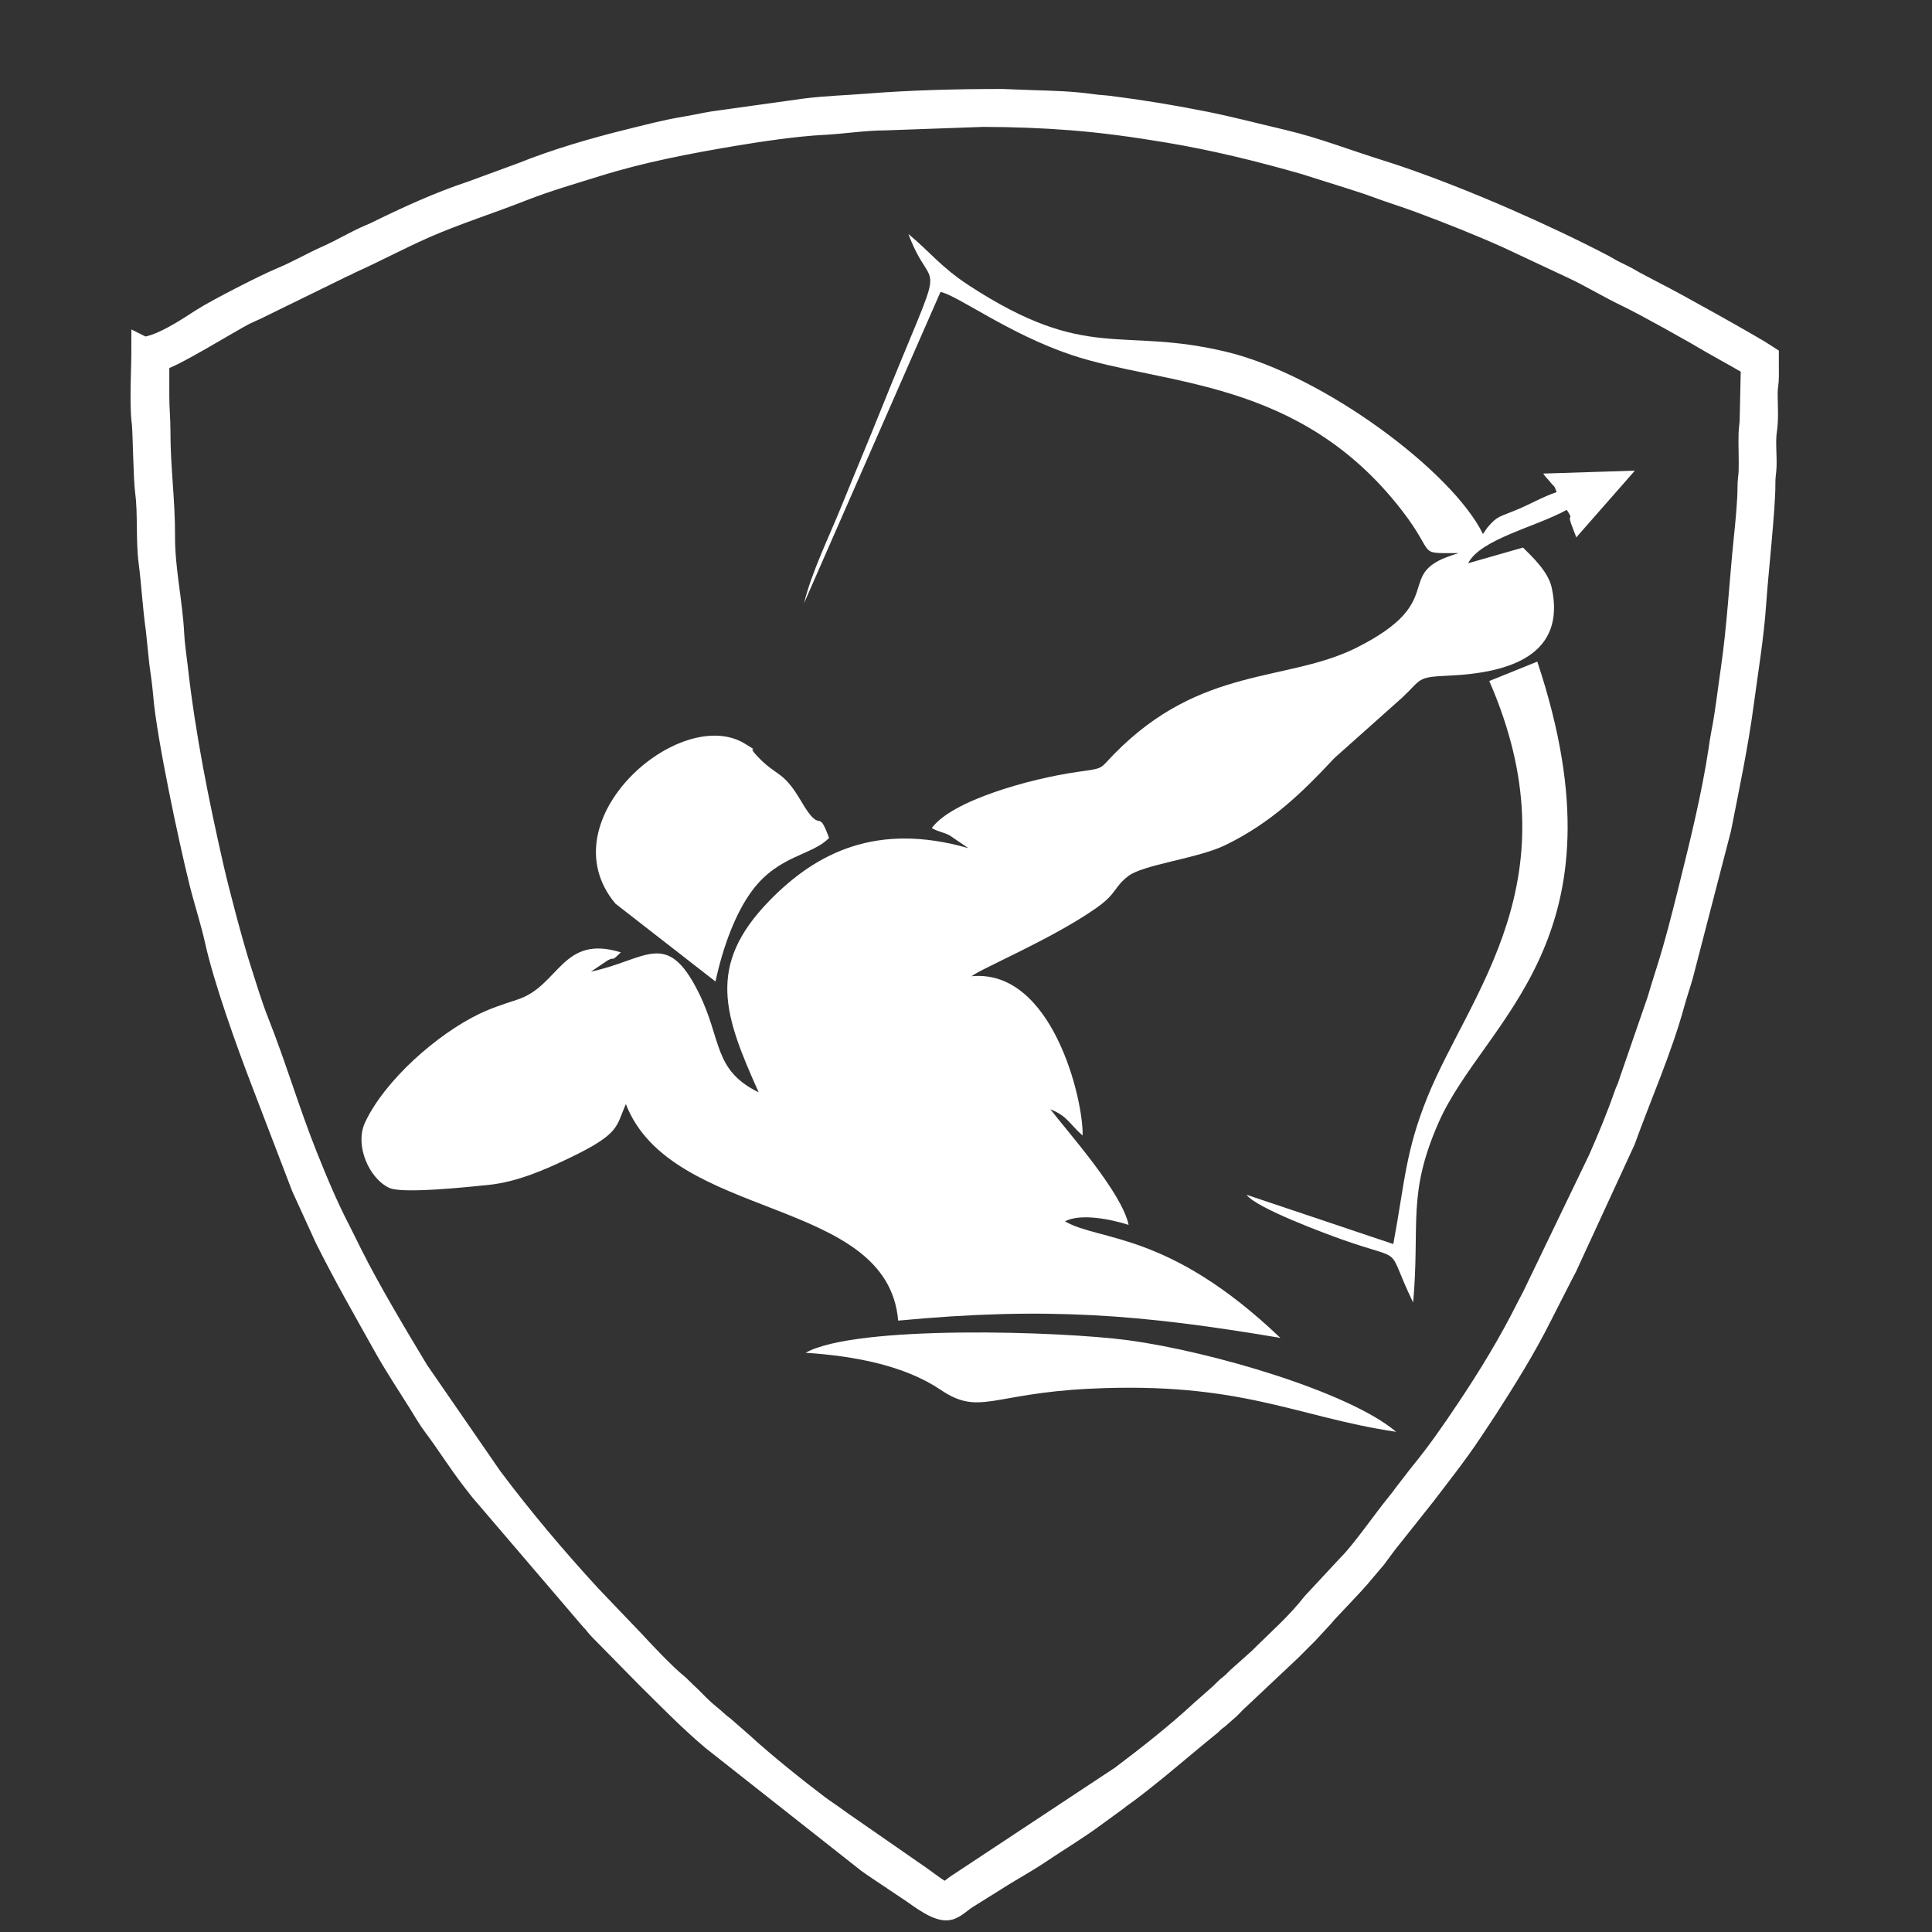 <?xml version="1.0" encoding="UTF-8"?>
<!DOCTYPE svg PUBLIC "-//W3C//DTD SVG 1.1//EN" "http://www.w3.org/Graphics/SVG/1.1/DTD/svg11.dtd">
<!-- Creator: CorelDRAW -->
<svg xmlns="http://www.w3.org/2000/svg" xml:space="preserve" width="960px" height="960px" version="1.1" style="shape-rendering:geometricPrecision; text-rendering:geometricPrecision; image-rendering:optimizeQuality; fill-rule:evenodd; clip-rule:evenodd"
viewBox="0 0 960 960"
 xmlns:xlink="http://www.w3.org/1999/xlink">
 <rect x="0" y="0" width="960" height="960" fill="#333333" stroke="none"/>
 <defs>
  <!-- <style type="text/css">
   <![CDATA[
    .str0 {stroke:#633F83;stroke-width:12;stroke-miterlimit:2.61313}
    .fil1 {fill:#633F83}
    .fil0 {fill:#633F83}
   ]]>
  </style> -->
  <style type="text/css">
    .str0 {stroke:#fff;stroke-width:12;stroke-miterlimit:2.613}
    .fil1 {fill:#fff}
    .fil0 {fill:#fff}
  </style>
 </defs>
 <g id="Layer_x0020_1">
  <g id="_105553338108928">
   <g>
    <path class="fil0" d="M399.523 299.726l67.812 -154.685c8.906,1.975 33.762,20.788 64.961,31.297 45.571,15.351 113.392,11.122 164.542,77.608 17.202,22.363 6.58,20.858 27.926,20.901l-3.449 1.109c-28.851,9.626 -1.292,22.779 -47.175,45.831 -34.64,17.406 -77.317,8.762 -120.525,52.88 -7.586,7.748 -4.59,6.933 -18.424,8.918 -23.204,3.331 -62.157,14.083 -72.204,27.895 4.143,2.192 4.374,1.514 8.736,3.53l9.461 6.433c-45.352,-13 -75.497,2.051 -99.017,26.268 -31.368,32.292 -22.248,56.948 -5.195,95.048 -22.726,-11.061 -18.191,-26.204 -29.841,-49.584 -15.923,-31.958 -25.896,-16.188 -53.495,-10.379l8.244 -5.538c4.1,-2.366 1.017,1.45 6.607,-4.035 -29.186,-9.063 -30.503,16.535 -51.193,23.393 -7.664,2.542 -13.265,4.327 -19.45,7.326 -20.664,10.019 -46.522,32.713 -56.41,53.703 -5.417,11.492 2.077,28.155 12.136,32.667 6.575,2.953 39.296,-0.52 49.338,-1.557 14.028,-1.453 27.782,-7.476 39.834,-13.257 25.502,-12.234 23.197,-15.484 28.25,-26.883 22.674,58.401 130.04,45.516 135.301,107.597 73.581,-6.95 120.825,-3.099 189.934,8.594 -55.723,-53.151 -89.423,-47.789 -107.074,-57.929 7.883,-4.134 22.98,-1.002 31.664,1.762 -3.487,-16.293 -29.899,-45.71 -38.886,-57.453 8.646,3.478 9.469,7.387 16.021,13.04 0.436,-17.668 -15.01,-82.95 -55.171,-79.136 4.787,-3.851 40.028,-18.521 61.934,-33.889 10.368,-7.274 8.62,-10.241 15.88,-15.868 7.421,-5.752 34.634,-8.745 48.252,-15.386 22.77,-11.099 38.011,-25.916 54.261,-43.321l33.64 -29.989c10.033,-9.363 6.872,-10.186 23.269,-10.923 30.694,-1.375 58.109,-10.472 51.052,-43.58 -1.69,-7.921 -9.291,-15.103 -14.306,-20.052l-27.27 7.792c6.217,-12.053 33.484,-17.957 49.008,-26.526 3.675,5.634 0.373,1.526 2.106,6.731l2.644 6.942 29.102 -33.155 -45.545 1.45c1.464,2.167 2.493,2.938 3.336,4.024 2.58,3.314 1.797,1.058 3.345,5.183 -7.002,2.38 -12.523,5.682 -18.901,8.386 -9.796,4.154 -10.374,3.186 -15.585,9.32l-2.127 3.122c-15.307,-31.228 -79.274,-78.787 -127.064,-90.423 -53.178,-12.947 -69.176,5.495 -128.363,-33.111 -13.921,-9.083 -19.574,-16.909 -30.075,-25.535 12.841,34.325 20.823,1.604 -14.779,90.137 -6.087,15.135 -12.312,29.859 -18.448,45.02 -6.081,15.033 -14.964,33.12 -18.624,48.287z"/>
    <path class="fil0" d="M355.517 487.71c3.732,-17.249 9.972,-34.293 18.552,-45.6 13.075,-17.232 29.648,-17.102 37.89,-25.746 -5.942,-16.238 -3.403,-0.34 -13.797,-18.138 -9.126,-15.623 -12.121,-12.191 -21.64,-22.236 -7.208,-7.603 3.379,-0.268 -6.058,-6.254 -32.098,-20.355 -99.405,37.826 -64.632,79.307l49.685 38.667z"/>
    <path class="fil0" d="M740.005 338.389c42.928,98.356 -9.539,154.689 -30.593,206.419 -11.084,27.238 -11.382,42.766 -17.087,73.353l-72.894 -24.48c4.631,6.586 39.889,19.563 47.423,22.232 32.832,11.633 20.918,1.522 35.333,31.304 3.47,-39.263 -3.088,-53.675 12.642,-89.43 22.614,-51.41 95.245,-90.374 49.038,-229.038l-23.862 9.64z"/>
    <path class="fil0" d="M400.3 672.193c24.717,1.589 49.419,6.465 67.107,18.405 19.352,13.066 25.219,1.82 74.101,-0.552 75.569,-3.666 102.464,14.057 152.212,21.409 -23.157,-19.728 -91.65,-39.866 -132.88,-45.461 -33.397,-4.536 -135.723,-7.82 -160.54,6.199z"/>
   </g>
  </g>
  <path class="fil1 str0" d="M470.025 941.122c-2.683,0 -8.663,-4.943 -11.071,-6.612 -2.023,-1.401 -3.31,-2.412 -5.359,-3.768l-31.653 -21.964c-1.931,-1.417 -3.475,-2.321 -5.378,-3.749 -3.635,-2.73 -6.998,-4.811 -10.673,-7.58 -9.835,-7.409 -27.284,-21.345 -37.261,-30.619l-9.441 -8.24c-1.147,-0.97 -1.364,-0.935 -2.538,-2.026 -3.365,-3.128 -6.418,-5.263 -9.699,-8.554 -1.562,-1.567 -2.713,-2.718 -4.274,-4.282 -0.932,-0.934 -1.365,-1.292 -2.355,-2.209l-3.448 -3.397c-0.889,-0.802 -0.353,-0.315 -1.237,-1.044 -5.751,-4.74 -15.675,-15.161 -20.84,-20.799 -0.079,-0.087 -0.195,-0.209 -0.276,-0.296l-21.469 -22.451c-17.416,-18.936 -33.87,-38.427 -49.333,-59.043l-36.561 -52.991c-10.6,-17.605 -23.866,-39.759 -32.896,-57.798l-5.877 -11.804c-6.337,-12.153 -11.542,-24.668 -16.673,-37.514 -8.7,-21.773 -15.288,-44.32 -23.952,-66.169 -3.458,-8.718 -6.227,-18.095 -9.058,-26.877 -3.742,-11.608 -10.601,-37.522 -13.423,-49.889 -7.476,-32.77 -14.126,-65.828 -17.919,-99.58 -0.611,-5.436 -1.549,-11.266 -1.803,-16.448 -0.814,-16.563 -4.665,-32.289 -4.578,-49.037 0.09,-17.429 -2.318,-34.151 -2.278,-51.908 0.015,-6.21 -0.571,-11.017 -0.571,-17.681 0,-6.084 0,-12.167 0,-18.251 5.7,-0.474 36.089,-19.451 43.163,-23.005 2.029,-1.019 3.46,-1.526 5.48,-2.507l39.448 -19.305c1.664,-0.749 1.462,-0.75 2.652,-1.341 1.005,-0.498 1.763,-0.727 2.768,-1.225 1.19,-0.59 0.988,-0.591 2.652,-1.341 12.293,-5.537 24.328,-12.015 36.735,-17.455 15.385,-6.746 32.289,-12.077 48.335,-18.403 12.063,-4.755 24.927,-8.436 37.319,-12.308 21.995,-6.873 45.005,-11.259 68.137,-15.146 12.548,-2.109 30.824,-4.812 44.157,-5.47 9.963,-0.493 20.527,-2.244 30.834,-2.252l48.468 -1.73c14.679,0 29.823,0.571 43.956,1.679 16.208,1.27 31.525,3.413 47.552,6.069 23.478,3.891 45.918,9.416 68.545,15.878l23.414 7.389c4.044,1.348 7.672,2.421 11.536,3.865 7.407,2.768 15.21,5.137 22.824,7.98 14.689,5.484 29.396,11.308 43.426,17.608l31.454 14.749c9.472,4.361 18.407,9.911 27.817,14.395 8.958,4.269 34.537,18.601 42.31,23.288l9.848 5.553c2.788,1.392 7.568,4.645 10.085,5.316l-0.567 26.241c0.02,3.816 -0.5,5.429 -0.593,8.533 -0.18,6.022 0.218,12.267 0.038,18.289 -0.094,3.12 -0.588,4.71 -0.574,8.553 0.025,6.479 -1.095,18.019 -1.823,24.984 -2.313,22.143 -3.326,43.712 -6.572,65.865 -1.573,10.733 -2.685,21.169 -4.79,31.714 -0.519,2.595 -0.791,4.845 -1.251,7.876 -3.46,22.818 -9.269,46.225 -14.559,67.575 -3.545,14.307 -7.127,28.589 -11.589,42.597 -1.447,4.541 -2.837,9.021 -4.291,13.962l-13.897 40.289c-0.404,1.098 -0.707,2.321 -1.154,3.41 -0.508,1.238 -0.774,1.548 -1.35,3.212 -3.761,10.879 -8.267,21.676 -12.881,32.181l-32.645 67.743c-0.916,1.896 -2.014,3.794 -3.118,6.008 -8.897,17.817 -19.061,34.458 -30.079,50.917 -7.284,10.884 -14.684,21.628 -23.031,31.728l-7.713 9.97c-1.424,1.909 -2.471,3.356 -3.959,5.167 -6.726,8.185 -17.221,23.527 -24.247,30.511l-17.594 18.911c-7.867,10.128 -17.618,18.532 -26.623,27.566l-9.64 8.613c-1.812,1.445 -2.768,2.9 -4.72,4.407 -2.104,1.624 -2.942,2.564 -4.75,4.376l-9.696 8.556c-12.153,11.297 -26.547,22.604 -39.825,32.617l-82.068 54.261c-1.118,0.679 -4.288,3.667 -5.46,3.667zm-398.739 -767.713c0,9.741 -1.045,27.585 0.156,36.347 0.563,4.105 0.755,27.736 1.712,34.792 1.404,10.365 0.286,23.878 1.712,34.792 1.432,10.952 1.976,22.259 3.583,33.491l1.716 16.536c0.802,5.635 1.52,10.858 1.975,16.277 1.673,19.933 12.561,71.412 17.897,92.756 2.44,9.761 5.556,19.1 7.709,28.796 4.438,19.978 15.728,51.213 22.624,69.208l20.372 53.208 11.625 25.45c9.424,18.845 18.908,35.357 29.107,53.601 5.384,9.631 11.571,18.91 17.4,28.23 2.425,3.878 4.422,7.485 7.144,11.109 6.545,8.713 12.347,18.027 18.978,26.654 1.42,1.847 2.678,3.454 4.241,5.456l54.954 64.26c1.842,1.82 2.52,3.103 4.263,4.864l22.905 23.298c10.767,10.627 21.502,21.724 33.035,31.42l77.179 60.86c1.905,1.318 3.707,2.642 5.401,3.725l16.395 10.984c4.206,2.821 13.317,10.094 18.375,8.5 2.851,-0.899 5.631,-3.795 8.307,-5.432l14.044 -8.772c7.559,-4.886 15.132,-8.879 22.592,-13.915 9.093,-6.14 18.556,-11.723 27.339,-18.294l10.558 -7.695c1.877,-1.564 3.699,-2.719 5.571,-4.125 13.932,-10.468 27.009,-22.063 40.585,-32.999 1.001,-0.806 1.363,-1.344 2.369,-2.194 1.149,-0.972 1.374,-0.926 2.543,-2.019l4.856 -4.272c1.628,-1.566 2.87,-3.121 4.578,-4.548l26.147 -24.619c0.462,-0.46 0.712,-0.741 1.126,-1.155l6.565 -6.554c0.084,-0.083 0.203,-0.202 0.286,-0.285l7.671 -8.3c2.493,-3.225 15.845,-16.554 19.885,-21.755l6.286 -7.404c2.727,-3.638 5.031,-6.956 7.866,-10.387l16.417 -20.658c7.797,-10.205 16.056,-20.67 23.268,-31.491l7.499 -11.324c9.625,-15.01 18.941,-29.799 27.222,-46.359l10.786 -21.156c0.693,-1.252 0.931,-1.69 1.575,-2.988l28.972 -62.861c7.974,-22.132 18.224,-45.152 24.458,-67.945 1.287,-4.705 2.813,-9.015 4.234,-14.018l18.911 -72.92c4.068,-20.789 8.436,-41.183 11.243,-62.336 2.077,-15.647 5.02,-33.225 6.093,-49.233 1.018,-15.173 4.689,-47.722 4.581,-59.871 -0.033,-3.832 0.499,-5.417 0.592,-8.535 0.177,-5.923 -0.651,-12.264 0.222,-18.029 0.841,-5.558 0.34,-12.079 0.316,-17.936 -0.016,-3.781 0.598,-4.917 0.604,-8.523 0.004,-3.236 -0.02,-6.477 -0.02,-9.715 -6.507,-4.357 -47.228,-27.105 -55.524,-31.179l-10.46 -5.512c-2.001,-1.078 -2.954,-1.78 -5.129,-2.857 -1.97,-0.975 -3.526,-1.759 -5.331,-2.655 -1.95,-0.967 -3.283,-1.906 -5.122,-2.863 -15.518,-8.078 -31.794,-15.724 -47.94,-22.792 -18.977,-8.306 -43.619,-18.13 -63.099,-24.176 -16.044,-4.979 -31.842,-11.218 -48.268,-15.049 -12.879,-3.004 -25.512,-6.368 -38.4,-8.945 -15.882,-3.176 -31.611,-5.775 -48.055,-7.847 -1.974,-0.249 -4.833,-0.361 -7.283,-0.704 -11.087,-1.548 -19.346,-1.707 -29.92,-2.024l-15.383 -0.589c-22.584,0 -45.348,0.581 -66.202,2.251 -11.151,0.893 -20.975,1.109 -31.752,2.475l-45.553 6.356c-5.292,0.872 -9.315,1.84 -14.429,2.683 -9.134,1.506 -18.934,4.088 -27.916,6.311 -17.475,4.325 -36.041,9.785 -52.587,16.434l-25.035 9.19c-16.591,5.506 -32.358,12.8 -47.979,20.471 -1.078,0.529 -1.541,0.679 -2.784,1.209 -7.009,2.99 -13.75,7.146 -20.622,10.181 -7.974,3.52 -15.053,7.75 -23.138,11.087 -7.628,3.147 -32.222,15.688 -39.493,20.4 -7.337,4.754 -20.324,13.413 -29.201,14.152z"/>
 </g>
</svg>
